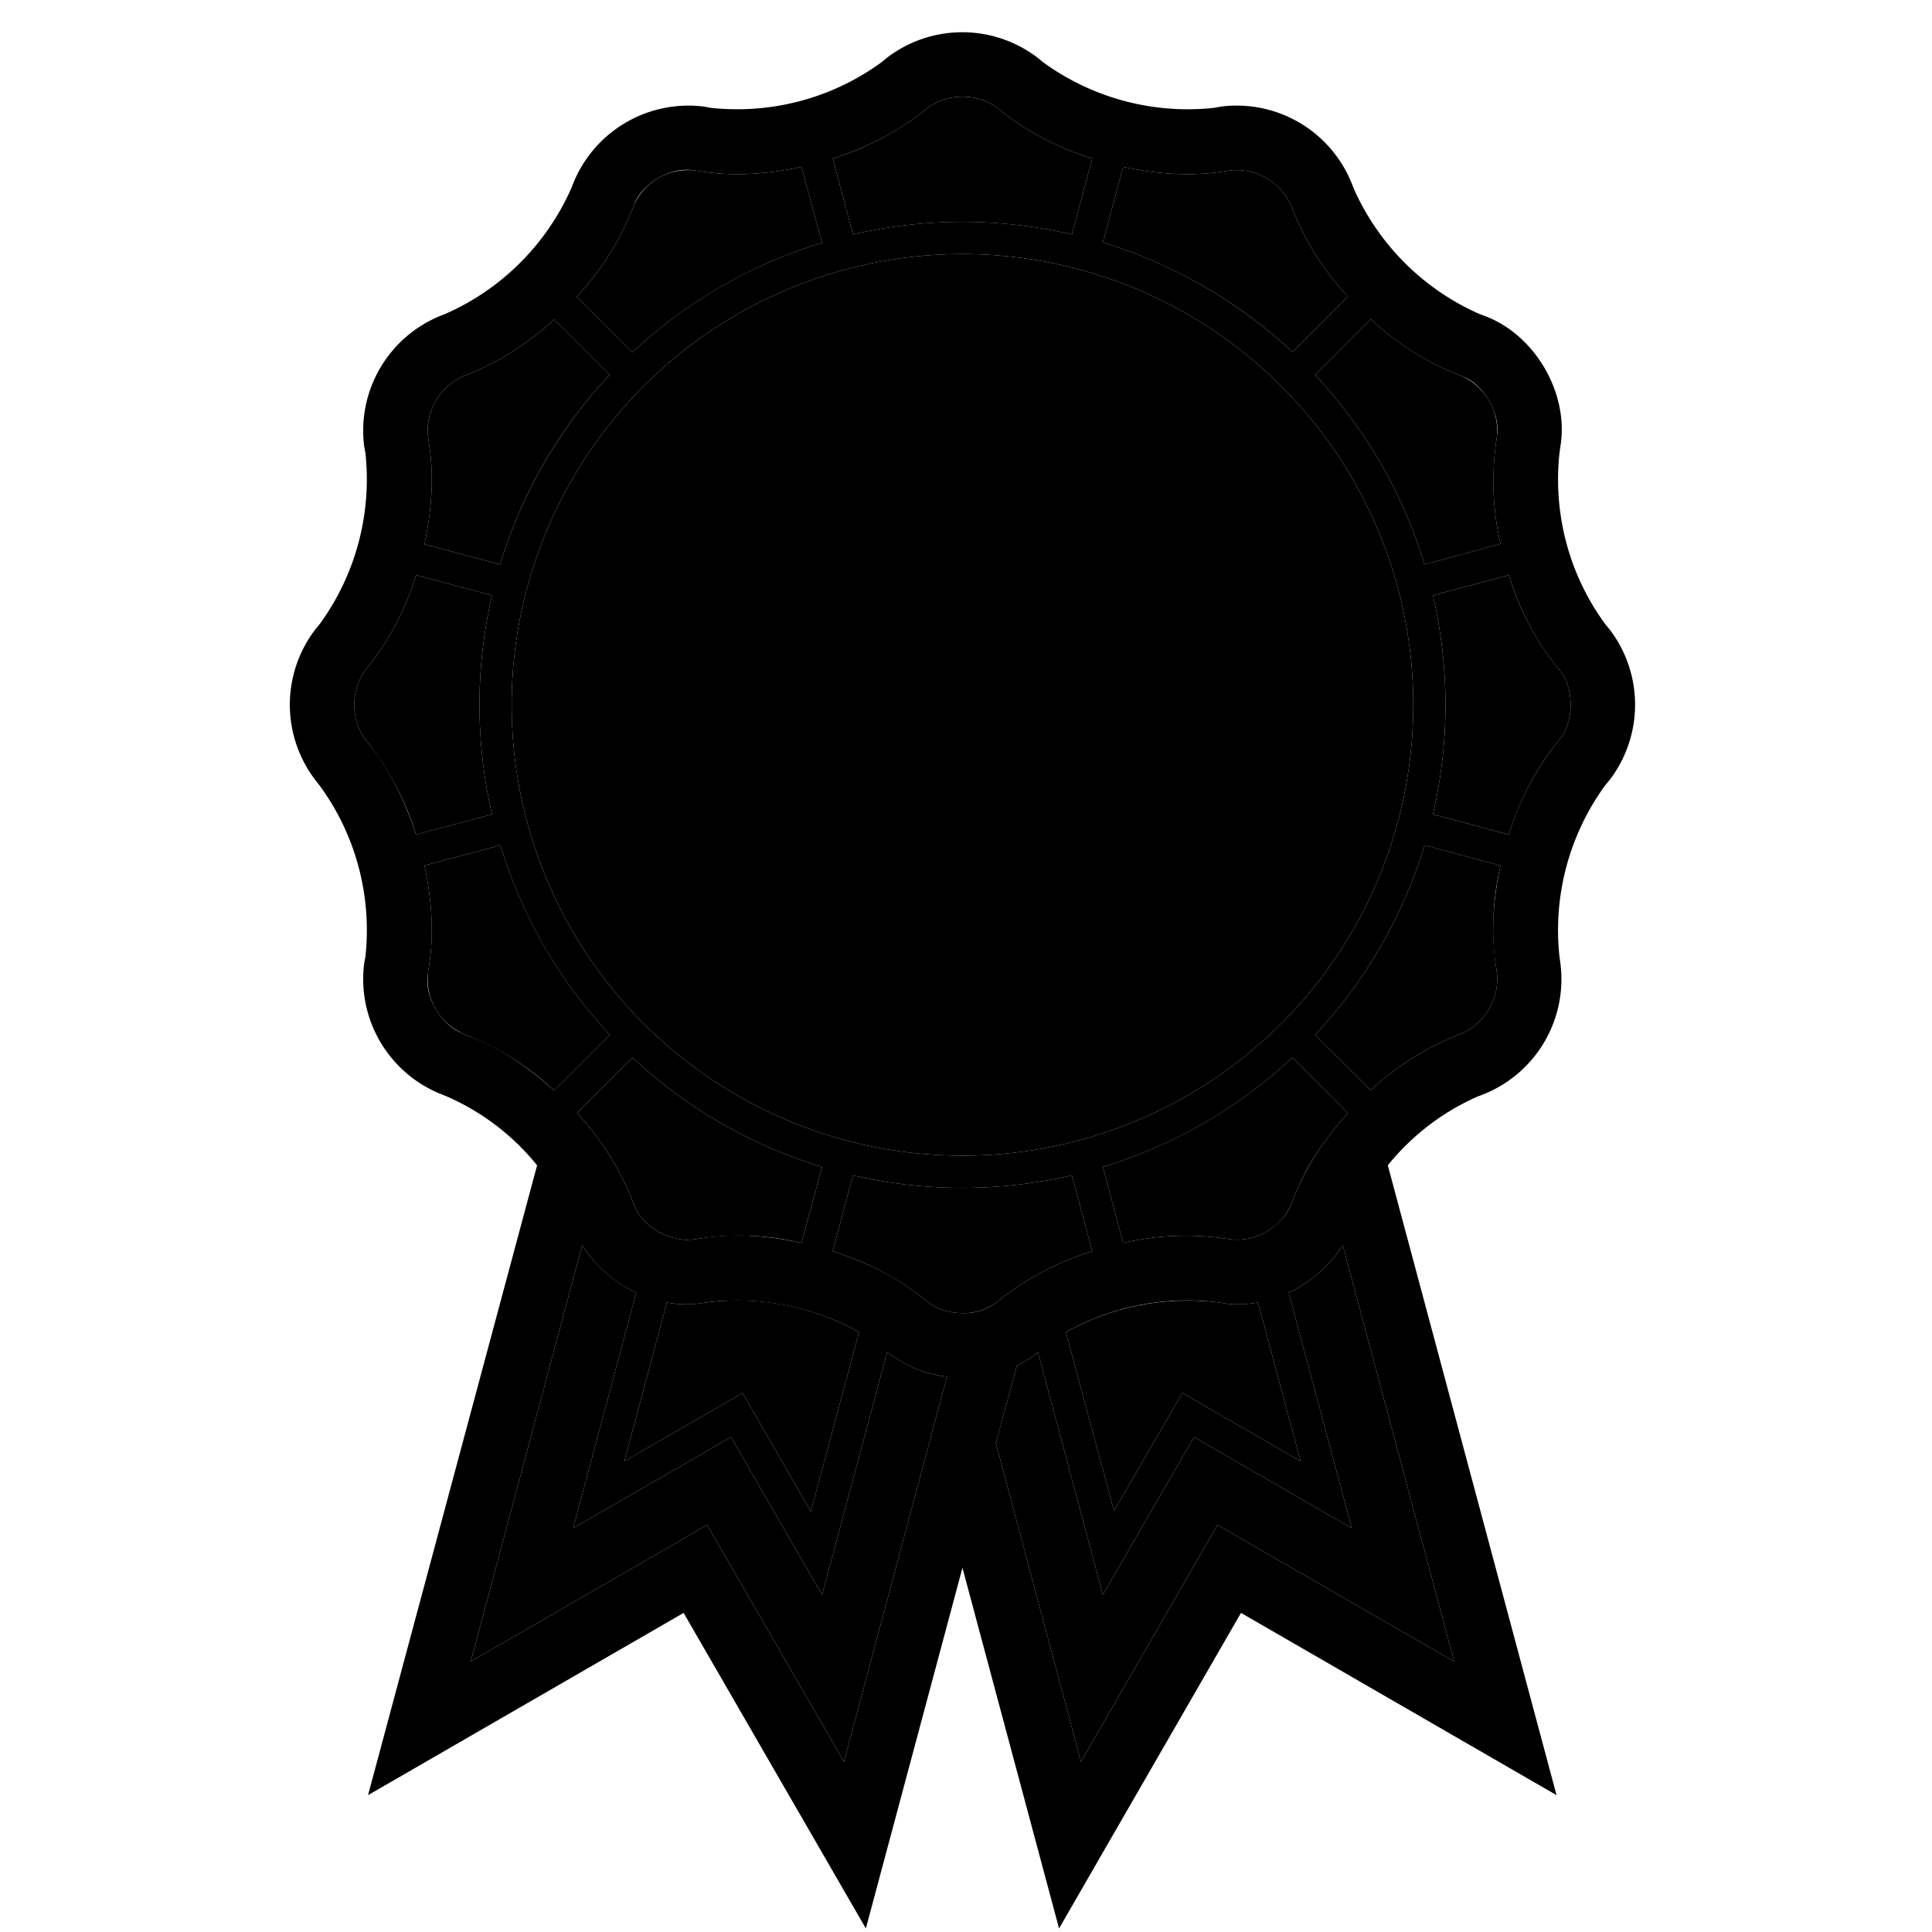 <svg xmlns="http://www.w3.org/2000/svg" width="60" height="60" viewBox="0 0 60 60" class="heroicon-award heroicon heroicon-sm">
    <path class="heroicon-award-ribbon-outer heroicon-component-accent heroicon-component-fill" d="M25.53 49.53l2.02-7.54c.54.42 1.18.69 1.86.76l-3.2 11.96-4.25-7.35-7.34 4.24 3.46-12.93c.4.64.99 1.15 1.68 1.47l-1.96 7.32 4.9-2.83 2.83 4.9zm5.4-4.7l-.01.01.66-2.43c.23-.11.45-.25.65-.41v-.02l2.02 7.55 2.83-4.9 4.9 2.83-1.96-7.32a3.9 3.9 0 0 0 1.68-1.47l3.46 12.93-7.35-4.24-4.24 7.35-2.64-9.88z"></path>
    <path class="heroicon-award-ribbon-inner heroicon-component-fill" d="M22.08 40.43c1.6-.17 3.2.16 4.6.94l-1.5 5.57-2.12-3.68-3.67 2.12 1.32-4.93c.38.07.77.08 1.15.01l.22-.03zm12.51 6.5l.01.01-1.5-5.57c1.4-.78 3-1.1 4.6-.94l.22.03c.38.07.77.06 1.15-.01l1.32 4.93-3.67-2.12-2.13 3.67z"></path>
    <path class="heroicon-award-badge-inner heroicon-component-fill" d="M43.89 21.89a14 14 0 1 0-28 0 14 14 0 0 0 28 0z"></path>
    <path class="heroicon-award-badge-outer heroicon-component-accent heroicon-component-fill" d="M21.76 38.46l-.22.03c-.1.01-.21.02-.31.01a1.93 1.93 0 0 1-.91-.33l-.03-.02c-.27-.19-.5-.44-.6-.74l-.08-.2a8.62 8.62 0 0 0-1.69-2.64l1.72-1.73a14.98 14.98 0 0 0 5.89 3.4l-.64 2.36a8.36 8.36 0 0 0-3.13-.14zm5.5.96a9.97 9.97 0 0 0-1.4-.56l.63-2.36c2.24.52 4.56.52 6.8 0l.63 2.36a8.84 8.84 0 0 0-2.79 1.44l-.17.14a1.7 1.7 0 0 1-1 .34c-.42.01-.84-.1-1.14-.34l-.17-.14c-.43-.34-.9-.63-1.39-.88zm7.62-.82l-.63-2.36c2.2-.67 4.21-1.83 5.89-3.4l1.72 1.73a11 11 0 0 0-.86 1.08 7.5 7.5 0 0 0-.83 1.57l-.08.2a1.7 1.7 0 0 1-.61.73 1.78 1.78 0 0 1-1.25.34l-.21-.03a8.63 8.63 0 0 0-3.14.14zm7.69-4.74l-1.73-1.72a14.98 14.98 0 0 0 3.4-5.89l2.36.63a8.42 8.42 0 0 0-.14 3.14l.03.21c.07.79-.36 1.53-1.08 1.86l-.2.08c-.98.4-1.87.97-2.64 1.69zm4.29-7.94l-2.36-.63c.52-2.24.52-4.56 0-6.8l2.36-.63c.3 1.01.8 1.96 1.44 2.79l.14.17c.45.55.45 1.58 0 2.14l-.14.17a8.63 8.63 0 0 0-1.44 2.79zm-.26-9.03l-2.36.64a14.98 14.98 0 0 0-3.4-5.89l1.73-1.73c.77.72 1.67 1.3 2.65 1.7l.2.08a1.86 1.86 0 0 1 1.07 1.85l-.03.22c-.14 1.04-.1 2.1.14 3.13zm-4.74-7.68l-1.72 1.72a15.16 15.16 0 0 0-5.89-3.4l.63-2.35c1.08.24 2.18.3 3.14.14l.21-.03c.79-.07 1.53.36 1.86 1.08l.08.2c.4.98.97 1.87 1.69 2.64zm-7.94-4.29l-.63 2.36a15.05 15.05 0 0 0-6.8 0l-.63-2.36c1.01-.3 1.96-.8 2.79-1.44l.17-.14c.64-.45 1.5-.45 2.14 0l.17.14a8.63 8.63 0 0 0 2.79 1.44zm-14.28 6.02l-1.73-1.73a8.52 8.52 0 0 0 1.7-2.65l.08-.2a1.85 1.85 0 0 1 1.85-1.07l.22.03c.96.16 2.06.1 3.13-.14l.64 2.36c-2.2.67-4.21 1.83-5.89 3.4zm-5.07.67c.98-.4 1.87-.97 2.64-1.69l1.72 1.72a14.98 14.98 0 0 0-3.4 5.89l-2.35-.63c.24-1.08.3-2.18.14-3.14l-.03-.22a1.86 1.86 0 0 1 1.08-1.85l.2-.08zm-1.65 6.25l2.36.63a15.05 15.05 0 0 0 0 6.8l-2.36.63a8.87 8.87 0 0 0-1.44-2.79l-.14-.17a1.86 1.86 0 0 1 0-2.14l.14-.17a8.63 8.63 0 0 0 1.44-2.79zm.26 9.02l2.36-.63c.67 2.2 1.83 4.21 3.4 5.89l-1.73 1.73a8.52 8.52 0 0 0-2.65-1.7l-.2-.08a1.85 1.85 0 0 1-1.07-1.86l.03-.21c.16-.96.1-2.06-.14-3.14z"></path>
    <path class="heroicon-outline" fill-rule="nonzero" d="M45.92 34.04a7.43 7.43 0 0 0-2.82 2.15l5.24 19.56-9.8-5.66-5.65 9.8-3-11.2-3 11.2-5.66-9.8-9.8 5.66 5.25-19.56a7.42 7.42 0 0 0-2.83-2.15l-.2-.08a3.85 3.85 0 0 1-2.34-4.04l.04-.22c.2-1.88-.3-3.77-1.42-5.3l-.14-.18a3.85 3.85 0 0 1 0-4.67l.14-.17a7.64 7.64 0 0 0 1.42-5.3l-.04-.22a3.85 3.85 0 0 1 2.34-4.04l.2-.08a7.64 7.64 0 0 0 3.89-3.89l.08-.2a3.86 3.86 0 0 1 4.04-2.34l.22.04c1.88.2 3.77-.3 5.3-1.42l.17-.14a3.85 3.85 0 0 1 4.67 0l.17.14a7.64 7.64 0 0 0 5.31 1.42l.22-.04a3.85 3.85 0 0 1 4.04 2.34l.08.2a7.64 7.64 0 0 0 3.88 3.89l.21.08c1.55.59 2.6 2.4 2.33 4.04l-.03.22c-.2 1.88.3 3.77 1.42 5.3l.14.17a3.85 3.85 0 0 1 0 4.67l-.14.17a7.64 7.64 0 0 0-1.42 5.31l.03.22a3.85 3.85 0 0 1-2.33 4.04l-.2.08h-.01zm-23.84 6.39l-.22.03c-.38.07-.77.06-1.15-.01l-1.32 4.93 3.67-2.12 2.12 3.68 1.5-5.57c-1.4-.78-3-1.1-4.6-.94zm-.32-1.97c.96-.16 2.06-.1 3.13.14l.64-2.36a14.98 14.98 0 0 1-5.89-3.4l-1.72 1.73a8.62 8.62 0 0 1 1.69 2.64l.08.2c.1.3.33.55.6.74l.03.02c.27.19.6.3.91.33.1.01.21 0 .31-.01l.22-.03zm5.5.96c.5.25.96.54 1.39.88l.17.14c.3.24.72.35 1.14.34.36 0 .71-.12 1-.34l.17-.14a8.84 8.84 0 0 1 2.79-1.44l-.63-2.36c-2.24.52-4.56.52-6.8 0l-.63 2.36c.48.15.95.34 1.4.56zm7.62-.82a8.63 8.63 0 0 1 3.14-.14l.21.03a1.78 1.78 0 0 0 1.25-.34c.28-.2.5-.45.61-.73l.08-.2c.21-.55.5-1.08.83-1.57a11 11 0 0 1 .86-1.08l-1.72-1.73a14.98 14.98 0 0 1-5.89 3.4l.63 2.36zm7.69-4.74a8.63 8.63 0 0 1 2.64-1.69l.2-.08a1.86 1.86 0 0 0 1.08-1.86l-.03-.21c-.16-.96-.1-2.06.14-3.14l-2.36-.63a14.98 14.98 0 0 1-3.4 5.89l1.73 1.72zm4.29-7.94c.3-1.01.8-1.96 1.44-2.79l.14-.17c.45-.56.45-1.59 0-2.14l-.14-.17a8.63 8.63 0 0 1-1.44-2.79l-2.36.63c.52 2.24.52 4.56 0 6.8l2.36.63zm-.26-9.03a8.63 8.63 0 0 1-.14-3.13l.03-.22c.11-.7-.4-1.6-1.07-1.85l-.2-.08a8.63 8.63 0 0 1-2.65-1.7l-1.73 1.73a14.98 14.98 0 0 1 3.4 5.89l2.36-.64zm-4.74-7.68a8.63 8.63 0 0 1-1.69-2.64l-.08-.2a1.86 1.86 0 0 0-1.86-1.08l-.21.03c-.96.16-2.06.1-3.14-.14l-.63 2.35c2.23.68 4.23 1.86 5.89 3.4l1.72-1.72zm-7.94-4.29a8.63 8.63 0 0 1-2.79-1.44l-.17-.14a1.86 1.86 0 0 0-2.14 0l-.17.14a8.63 8.63 0 0 1-2.79 1.44l.63 2.36c2.24-.52 4.56-.52 6.8 0l.63-2.36zm-14.28 6.02a14.98 14.98 0 0 1 5.89-3.4l-.64-2.36c-1.07.24-2.17.3-3.13.14l-.22-.03c-.7-.12-1.6.4-1.85 1.07l-.08.2a8.52 8.52 0 0 1-1.7 2.65l1.73 1.73zm-5.07.67l-.2.08a1.86 1.86 0 0 0-1.08 1.85l.03.22c.16.96.1 2.06-.14 3.14l2.35.63c.67-2.2 1.83-4.21 3.4-5.89l-1.72-1.72a8.63 8.63 0 0 1-2.64 1.69zm-1.65 6.25a8.63 8.63 0 0 1-1.44 2.79l-.14.17c-.45.64-.45 1.5 0 2.14l.14.17c.61.76 1.1 1.74 1.44 2.79l2.36-.63a15.05 15.05 0 0 1 0-6.8l-2.36-.63zm.26 9.02c.24 1.08.3 2.18.14 3.14l-.03.21c-.12.72.4 1.6 1.07 1.86l.2.08c.92.35 1.83.95 2.65 1.7l1.73-1.73a14.98 14.98 0 0 1-3.4-5.89l-2.36.63zm12.35 22.65l-2.83-4.9-4.9 2.83 1.96-7.32a3.89 3.89 0 0 1-1.68-1.47L14.62 51.6l7.34-4.24 4.25 7.35 3.2-11.96a3.62 3.62 0 0 1-1.86-.76l-2.02 7.54zm5.4-4.7l2.64 9.88 4.24-7.35 7.35 4.24-3.46-12.93a3.9 3.9 0 0 1-1.68 1.47l1.96 7.32-4.9-2.83-2.83 4.9-2.02-7.55V42c-.2.16-.42.3-.65.41l-.66 2.43.01-.01zm3.66 2.1l2.13-3.67 3.67 2.12-1.32-4.93c-.38.07-.77.08-1.15.01l-.22-.03c-1.6-.17-3.2.16-4.6.94l1.5 5.57-.01-.01zm9.3-25.04a14 14 0 1 0-28 0 14 14 0 0 0 28 0zm-26 0c0-1.93.45-3.75 1.26-5.37l.9.45a10.95 10.95 0 0 0 0 9.84l-.9.45a11.95 11.95 0 0 1-1.26-5.37zm4.19-9.11l.65.76c-.76.65-1.43 1.4-2 2.25l-.83-.56c.61-.91 1.35-1.74 2.18-2.45zm7.8-2.89v1c-1.98 0-3.84.53-5.45 1.45l-.5-.87c1.76-1 3.8-1.58 5.96-1.58h-.01z"></path>
</svg>
